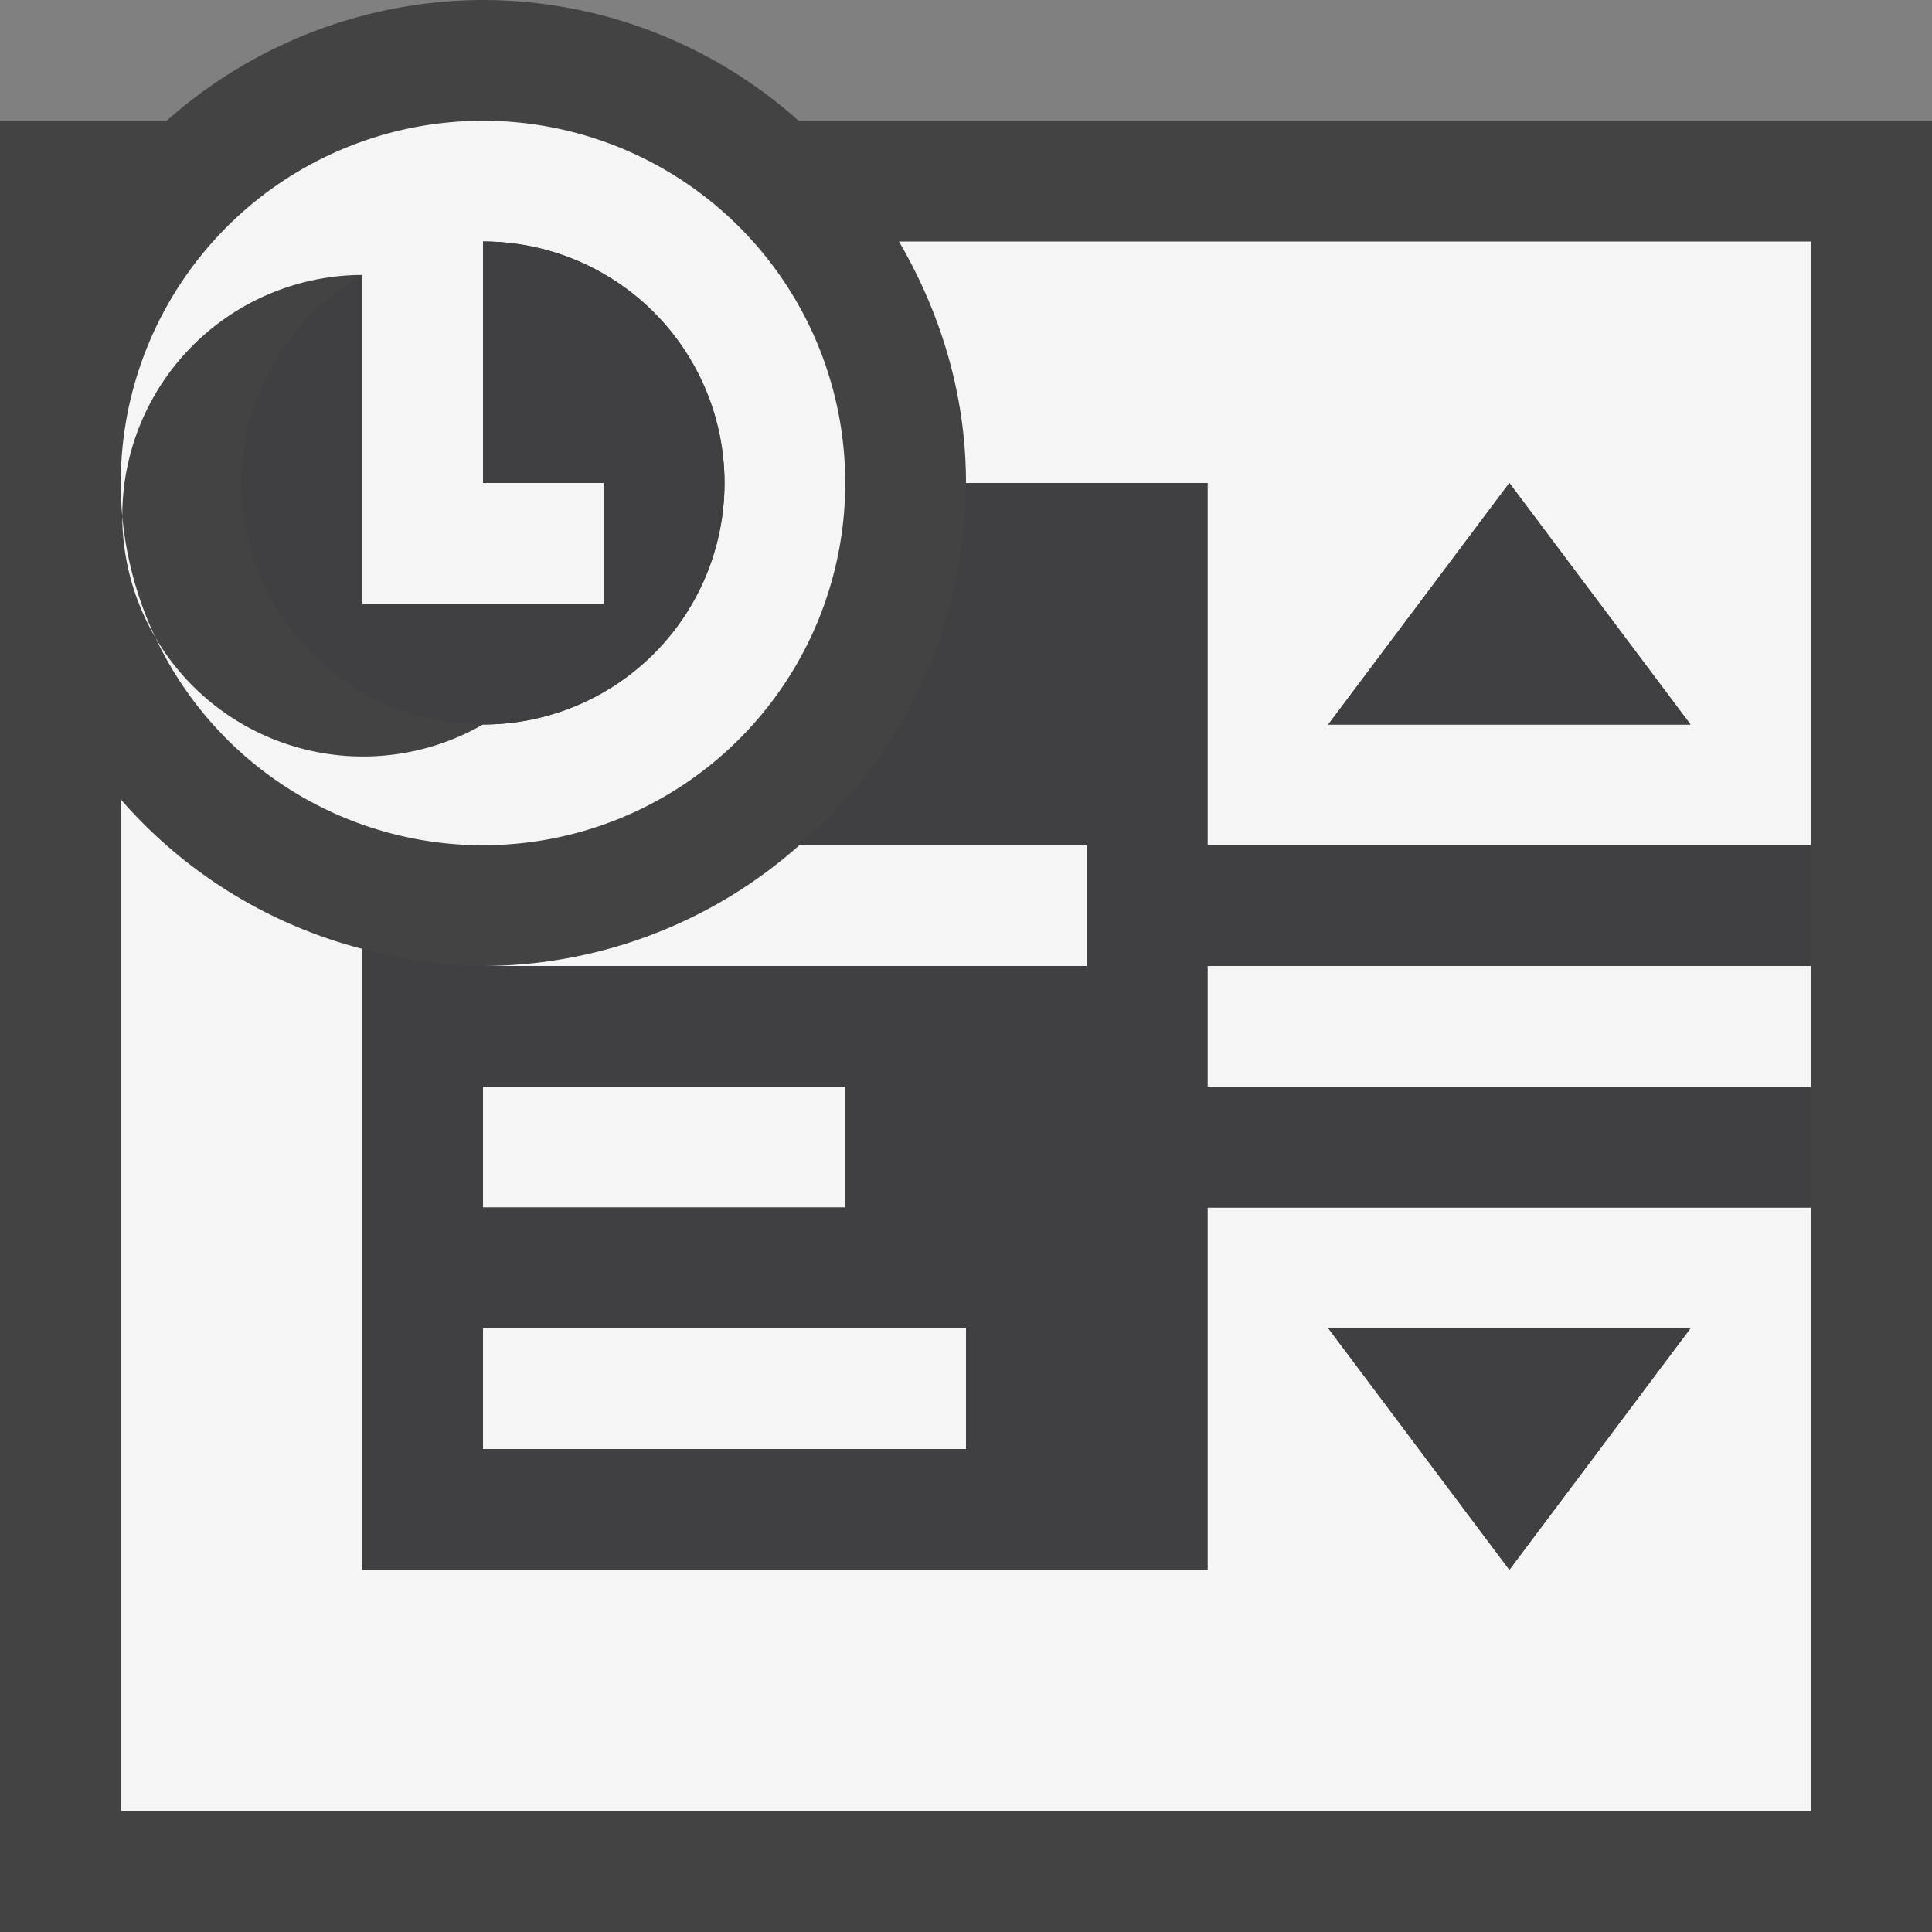 <svg xmlns="http://www.w3.org/2000/svg" viewBox="0 0 16 16"><rect x="0" y="0" width="16" height="16" fill="#808080" stroke="none"/><style>.st0{opacity:0}.st0,.st1{fill:#434343}.st2{fill:#f5f5f5}.st3{fill:#403F41}</style><g id="outline"><path class="st0" d="M0 0h16v16H0z"/><path class="st1" d="M6.614 1A3.932 3.932 0 0 0 4 0a3.963 3.963 0 0 0-2.62 1H0v15h16V1H6.614z"/></g><path class="st2" d="M1 6.62V15h14v-5h-5v3H3V7.858A3.966 3.966 0 0 1 1 6.62zM14 11l-1.5 2-1.5-2h3zM4 8a3.963 3.963 0 0 0 2.62-1H9v1H4zm6 0h5v1h-5V8zm-6 3h4v1H4v-1zm3-2v1H4V9h3zm.445-7C7.789 2.59 8 3.268 8 4h2v3h5V2H7.445zM11 6l1.5-2L14 6h-3zM4 1a3 3 0 1 0 0 6 3 3 0 0 0 0-6zm0 5a1.994 1.994 0 1 1-1-3.723V5h2V4H4V2a2 2 0 0 1 0 4z" id="icon_x5F_bg"/><path class="st3" d="M6 4a2 2 0 0 1-4 0c0-.738.405-1.376 1-1.723V5h2V4H4V2a2 2 0 0 1 2 2zm4 3h5v1h-5v1h5v1h-5v3H3V7.858c.321.084.652.142 1 .142h5V7H6.62A3.972 3.972 0 0 0 8 4h2v3zm-6 3h3V9H4v1zm4 1H4v1h4v-1zm3-5h3l-1.5-2L11 6zm1.5 7l1.5-2h-3l1.5 2z" id="icon_x5F_fg"/></svg>